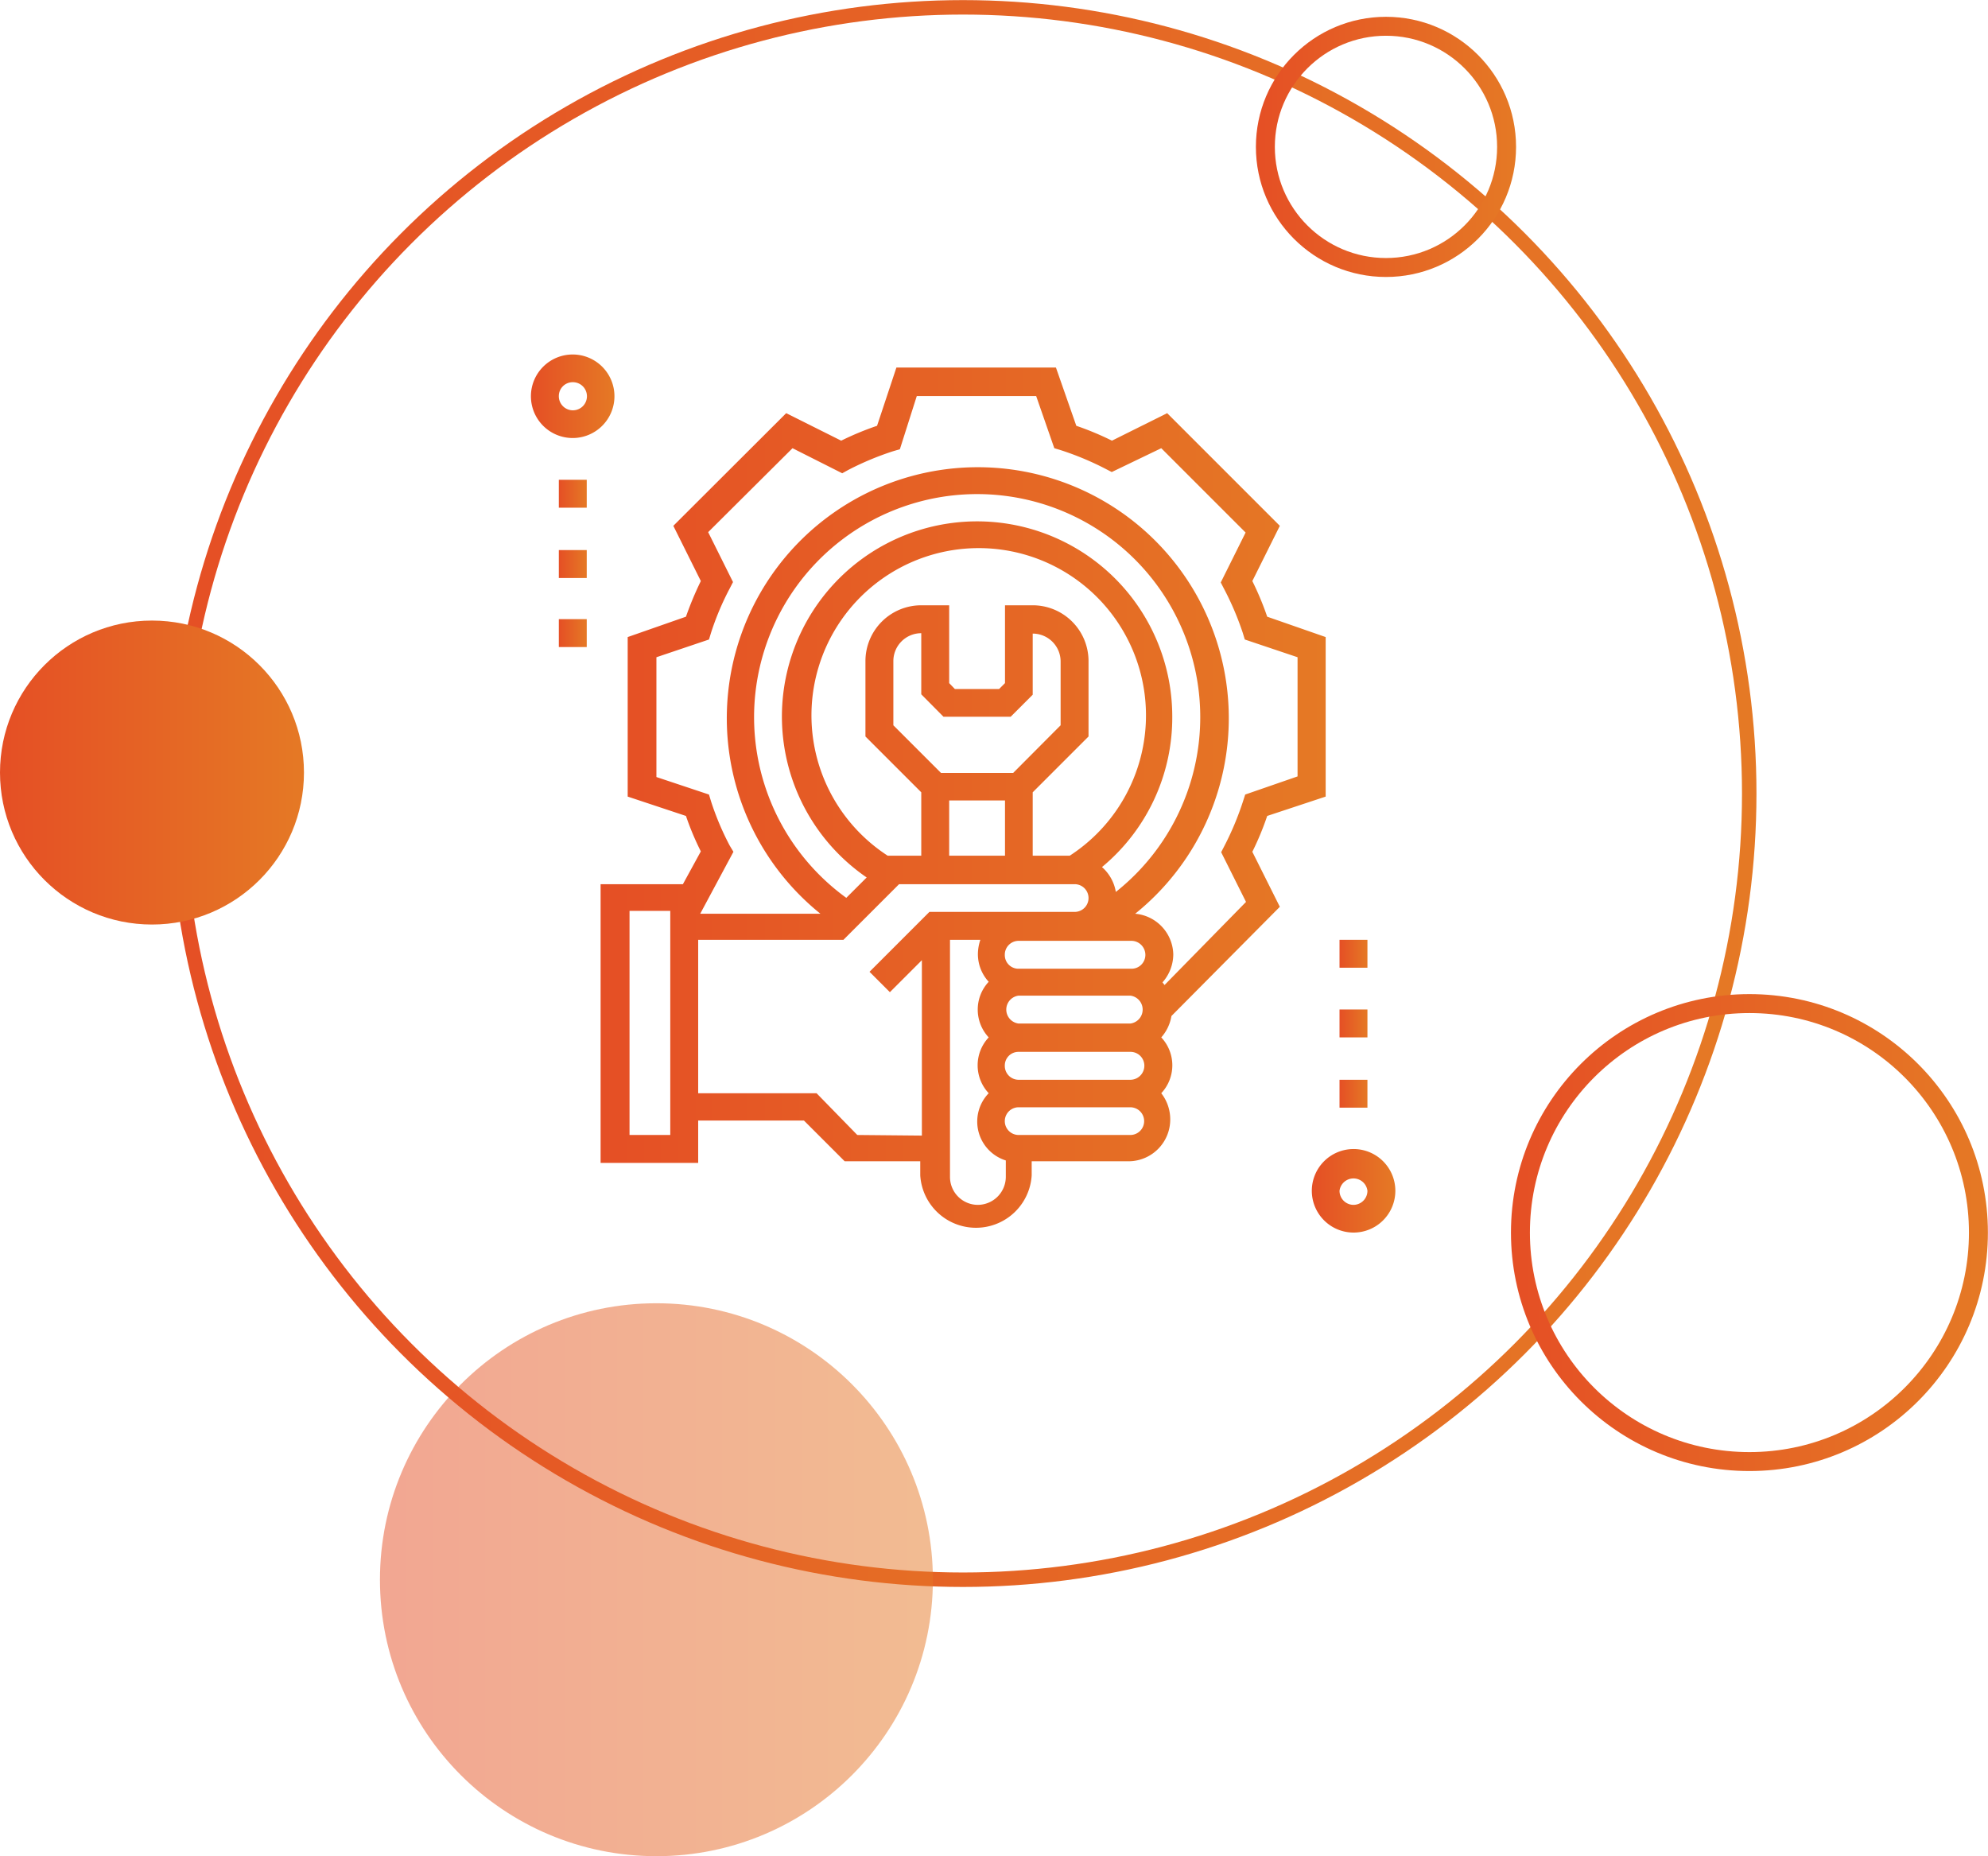 <?xml version="1.0" encoding="UTF-8"?> <svg xmlns="http://www.w3.org/2000/svg" xmlns:xlink="http://www.w3.org/1999/xlink" id="Layer_1" data-name="Layer 1" viewBox="0 0 97.58 91.11"><defs><style>.cls-1{fill:url(#linear-gradient);}.cls-2{fill:url(#linear-gradient-2);}.cls-3{fill:url(#linear-gradient-3);}.cls-4{fill:url(#linear-gradient-4);}.cls-5{fill:url(#linear-gradient-5);}.cls-6{fill:url(#linear-gradient-6);}.cls-7{fill:url(#linear-gradient-7);}.cls-8{fill:url(#linear-gradient-8);}.cls-9{fill:url(#linear-gradient-9);}.cls-10,.cls-11,.cls-12{fill:none;stroke-miterlimit:10;}.cls-10{stroke-width:0.71px;stroke:url(#linear-gradient-10);}.cls-11,.cls-12{stroke-width:0.93px;}.cls-11{stroke:url(#linear-gradient-11);}.cls-12{stroke:url(#linear-gradient-12);}.cls-13{fill:url(#linear-gradient-13);}.cls-14{opacity:0.5;fill:url(#linear-gradient-14);}</style><linearGradient id="linear-gradient" x1="64.38" y1="58.45" x2="68.49" y2="58.45" gradientUnits="userSpaceOnUse"><stop offset="0" stop-color="#e54f25"></stop><stop offset="1" stop-color="#e57925"></stop></linearGradient><linearGradient id="linear-gradient-2" x1="26.06" y1="19.44" x2="30.16" y2="19.44" xlink:href="#linear-gradient"></linearGradient><linearGradient id="linear-gradient-3" x1="29.48" y1="39.29" x2="65.07" y2="39.29" xlink:href="#linear-gradient"></linearGradient><linearGradient id="linear-gradient-4" x1="27.43" y1="24.23" x2="28.8" y2="24.23" xlink:href="#linear-gradient"></linearGradient><linearGradient id="linear-gradient-5" x1="27.43" y1="27.66" x2="28.8" y2="27.66" xlink:href="#linear-gradient"></linearGradient><linearGradient id="linear-gradient-6" x1="27.43" y1="31.08" x2="28.8" y2="31.08" xlink:href="#linear-gradient"></linearGradient><linearGradient id="linear-gradient-7" x1="65.75" y1="46.82" x2="67.12" y2="46.82" xlink:href="#linear-gradient"></linearGradient><linearGradient id="linear-gradient-8" x1="65.75" y1="50.24" x2="67.12" y2="50.24" xlink:href="#linear-gradient"></linearGradient><linearGradient id="linear-gradient-9" x1="65.75" y1="53.66" x2="67.12" y2="53.66" xlink:href="#linear-gradient"></linearGradient><linearGradient id="linear-gradient-10" x1="8.33" y1="38.95" x2="86.22" y2="38.95" xlink:href="#linear-gradient"></linearGradient><linearGradient id="linear-gradient-11" x1="61.64" y1="7.21" x2="74.41" y2="7.21" xlink:href="#linear-gradient"></linearGradient><linearGradient id="linear-gradient-12" x1="74.15" y1="60.5" x2="97.58" y2="60.5" xlink:href="#linear-gradient"></linearGradient><linearGradient id="linear-gradient-13" x1="0" y1="37.92" x2="14.93" y2="37.92" xlink:href="#linear-gradient"></linearGradient><linearGradient id="linear-gradient-14" x1="18.65" y1="77.54" x2="45.79" y2="77.54" xlink:href="#linear-gradient"></linearGradient></defs><title>odoo_page</title><path class="cls-1" d="M66.43,56.4a2.05,2.05,0,1,0,2.06,2.05A2.05,2.05,0,0,0,66.43,56.4Zm0,2.74a.69.69,0,0,1-.68-.69.69.69,0,0,1,1.37,0A.69.69,0,0,1,66.43,59.14Z"></path><path class="cls-2" d="M30.16,19.44a2.05,2.05,0,1,0-2.05,2.06A2.05,2.05,0,0,0,30.16,19.44Zm-2.73,0a.68.68,0,0,1,.68-.68.69.69,0,1,1-.68.68Z"></path><path class="cls-3" d="M62.82,44.51l-1.35-2.7a13.93,13.93,0,0,0,.73-1.76l2.87-.95V31.27l-2.87-1a14.44,14.44,0,0,0-.73-1.75l1.35-2.71-5.53-5.53-2.71,1.35a14.44,14.44,0,0,0-1.75-.73l-1-2.86H44l-.95,2.86a14.57,14.57,0,0,0-1.76.73l-2.7-1.35-5.54,5.53,1.35,2.71a16.24,16.24,0,0,0-.73,1.75l-2.86,1V39.1l2.86.95a13.68,13.68,0,0,0,.73,1.74l-.88,1.61H29.48V57.08h4.79V55h5.19l2,2h3.71v.69a2.74,2.74,0,0,0,5.47,0v-.69h4.8a2.05,2.05,0,0,0,2-2A2.09,2.09,0,0,0,57,53.66a2,2,0,0,0,0-2.74,2.1,2.1,0,0,0,.5-1.05Zm-27-3a13.53,13.53,0,0,1-.92-2.18L34.8,39l-2.58-.86V32.26l2.58-.87.1-.33a13.53,13.53,0,0,1,.92-2.18l.16-.31-1.22-2.45L38.9,22l2.44,1.23.31-.17a14.42,14.42,0,0,1,2.18-.91l.34-.1L45,19.44h5.86L51.75,22l.33.1a14.42,14.42,0,0,1,2.18.91l.31.16L57,22l4.14,4.14-1.22,2.45.16.31A14.42,14.42,0,0,1,61,31.06l.1.33,2.59.87v5.85L61.12,39l-.11.34a14.42,14.42,0,0,1-.91,2.18l-.16.31,1.22,2.44-4,4.08a1.47,1.47,0,0,0-.1-.13,2.09,2.09,0,0,0,.53-1.37,2.05,2.05,0,0,0-1.87-2,12.32,12.32,0,1,0-15.45,0H34.37L36,41.81Zm20.35,10.8a.69.69,0,0,1-.68.69H50a.68.68,0,0,1-.68-.69.67.67,0,0,1,.68-.68h5.48A.68.68,0,0,1,56.17,52.29ZM46.31,35.18h3.3l1.08-1.08v-3a1.37,1.37,0,0,1,1.37,1.37v3.13l-2.33,2.34H46.19l-2.34-2.34V32.45a1.37,1.37,0,0,1,1.37-1.37v3Zm.28,4.11h2.74V42H46.59Zm4.1-.4,2.74-2.74v-3.7a2.74,2.74,0,0,0-2.74-2.74H49.33v3.82l-.29.29H46.87l-.28-.29V29.71H45.22a2.74,2.74,0,0,0-2.74,2.74v3.7l2.74,2.74V42H43.57l0,0a8.21,8.21,0,1,1,8.94,0H50.69Zm6.85-3.71a9.58,9.58,0,1,0-15,7.89l-1,1a10.95,10.95,0,1,1,13.23-.29,2.07,2.07,0,0,0-.68-1.22A9.53,9.53,0,0,0,57.54,35.18Zm-2,11a.69.69,0,0,1,.68.69.68.68,0,0,1-.68.68H50a.67.67,0,0,1-.68-.68.68.68,0,0,1,.68-.69ZM50,50.24a.69.69,0,0,1,0-1.37h5.48a.69.69,0,0,1,0,1.37ZM32.9,55.71h-2v-11h2Zm9.18,0-2-2.05H34.27V46.13H41.4l2.73-2.73h8.62a.68.68,0,0,1,0,1.36H45.62L42.68,47.7l1,1,1.57-1.57v8.61ZM48,59.14a1.37,1.37,0,0,1-1.37-1.37V46.13h1.49a2.27,2.27,0,0,0-.12.69,2,2,0,0,0,.53,1.37,2,2,0,0,0,0,2.73,2,2,0,0,0,0,2.74,2,2,0,0,0,.84,3.3v.81A1.38,1.38,0,0,1,48,59.14Zm7.53-3.43H50a.68.68,0,0,1,0-1.36h5.48a.68.68,0,0,1,0,1.36Z"></path><path class="cls-4" d="M27.43,23.55H28.8v1.37H27.43Z"></path><path class="cls-5" d="M27.43,27H28.8v1.37H27.43Z"></path><path class="cls-6" d="M27.43,30.39H28.8v1.37H27.43Z"></path><path class="cls-7" d="M65.75,46.13h1.37V47.5H65.75Z"></path><path class="cls-8" d="M65.75,49.55h1.37v1.37H65.75Z"></path><path class="cls-9" d="M65.75,53h1.37v1.37H65.75Z"></path><circle class="cls-10" cx="47.27" cy="38.95" r="38.59"></circle><circle class="cls-11" cx="68.03" cy="7.21" r="5.92"></circle><circle class="cls-12" cx="85.87" cy="60.5" r="11.24"></circle><circle class="cls-13" cx="7.46" cy="37.92" r="7.46"></circle><circle class="cls-14" cx="32.22" cy="77.54" r="13.57"></circle></svg> 